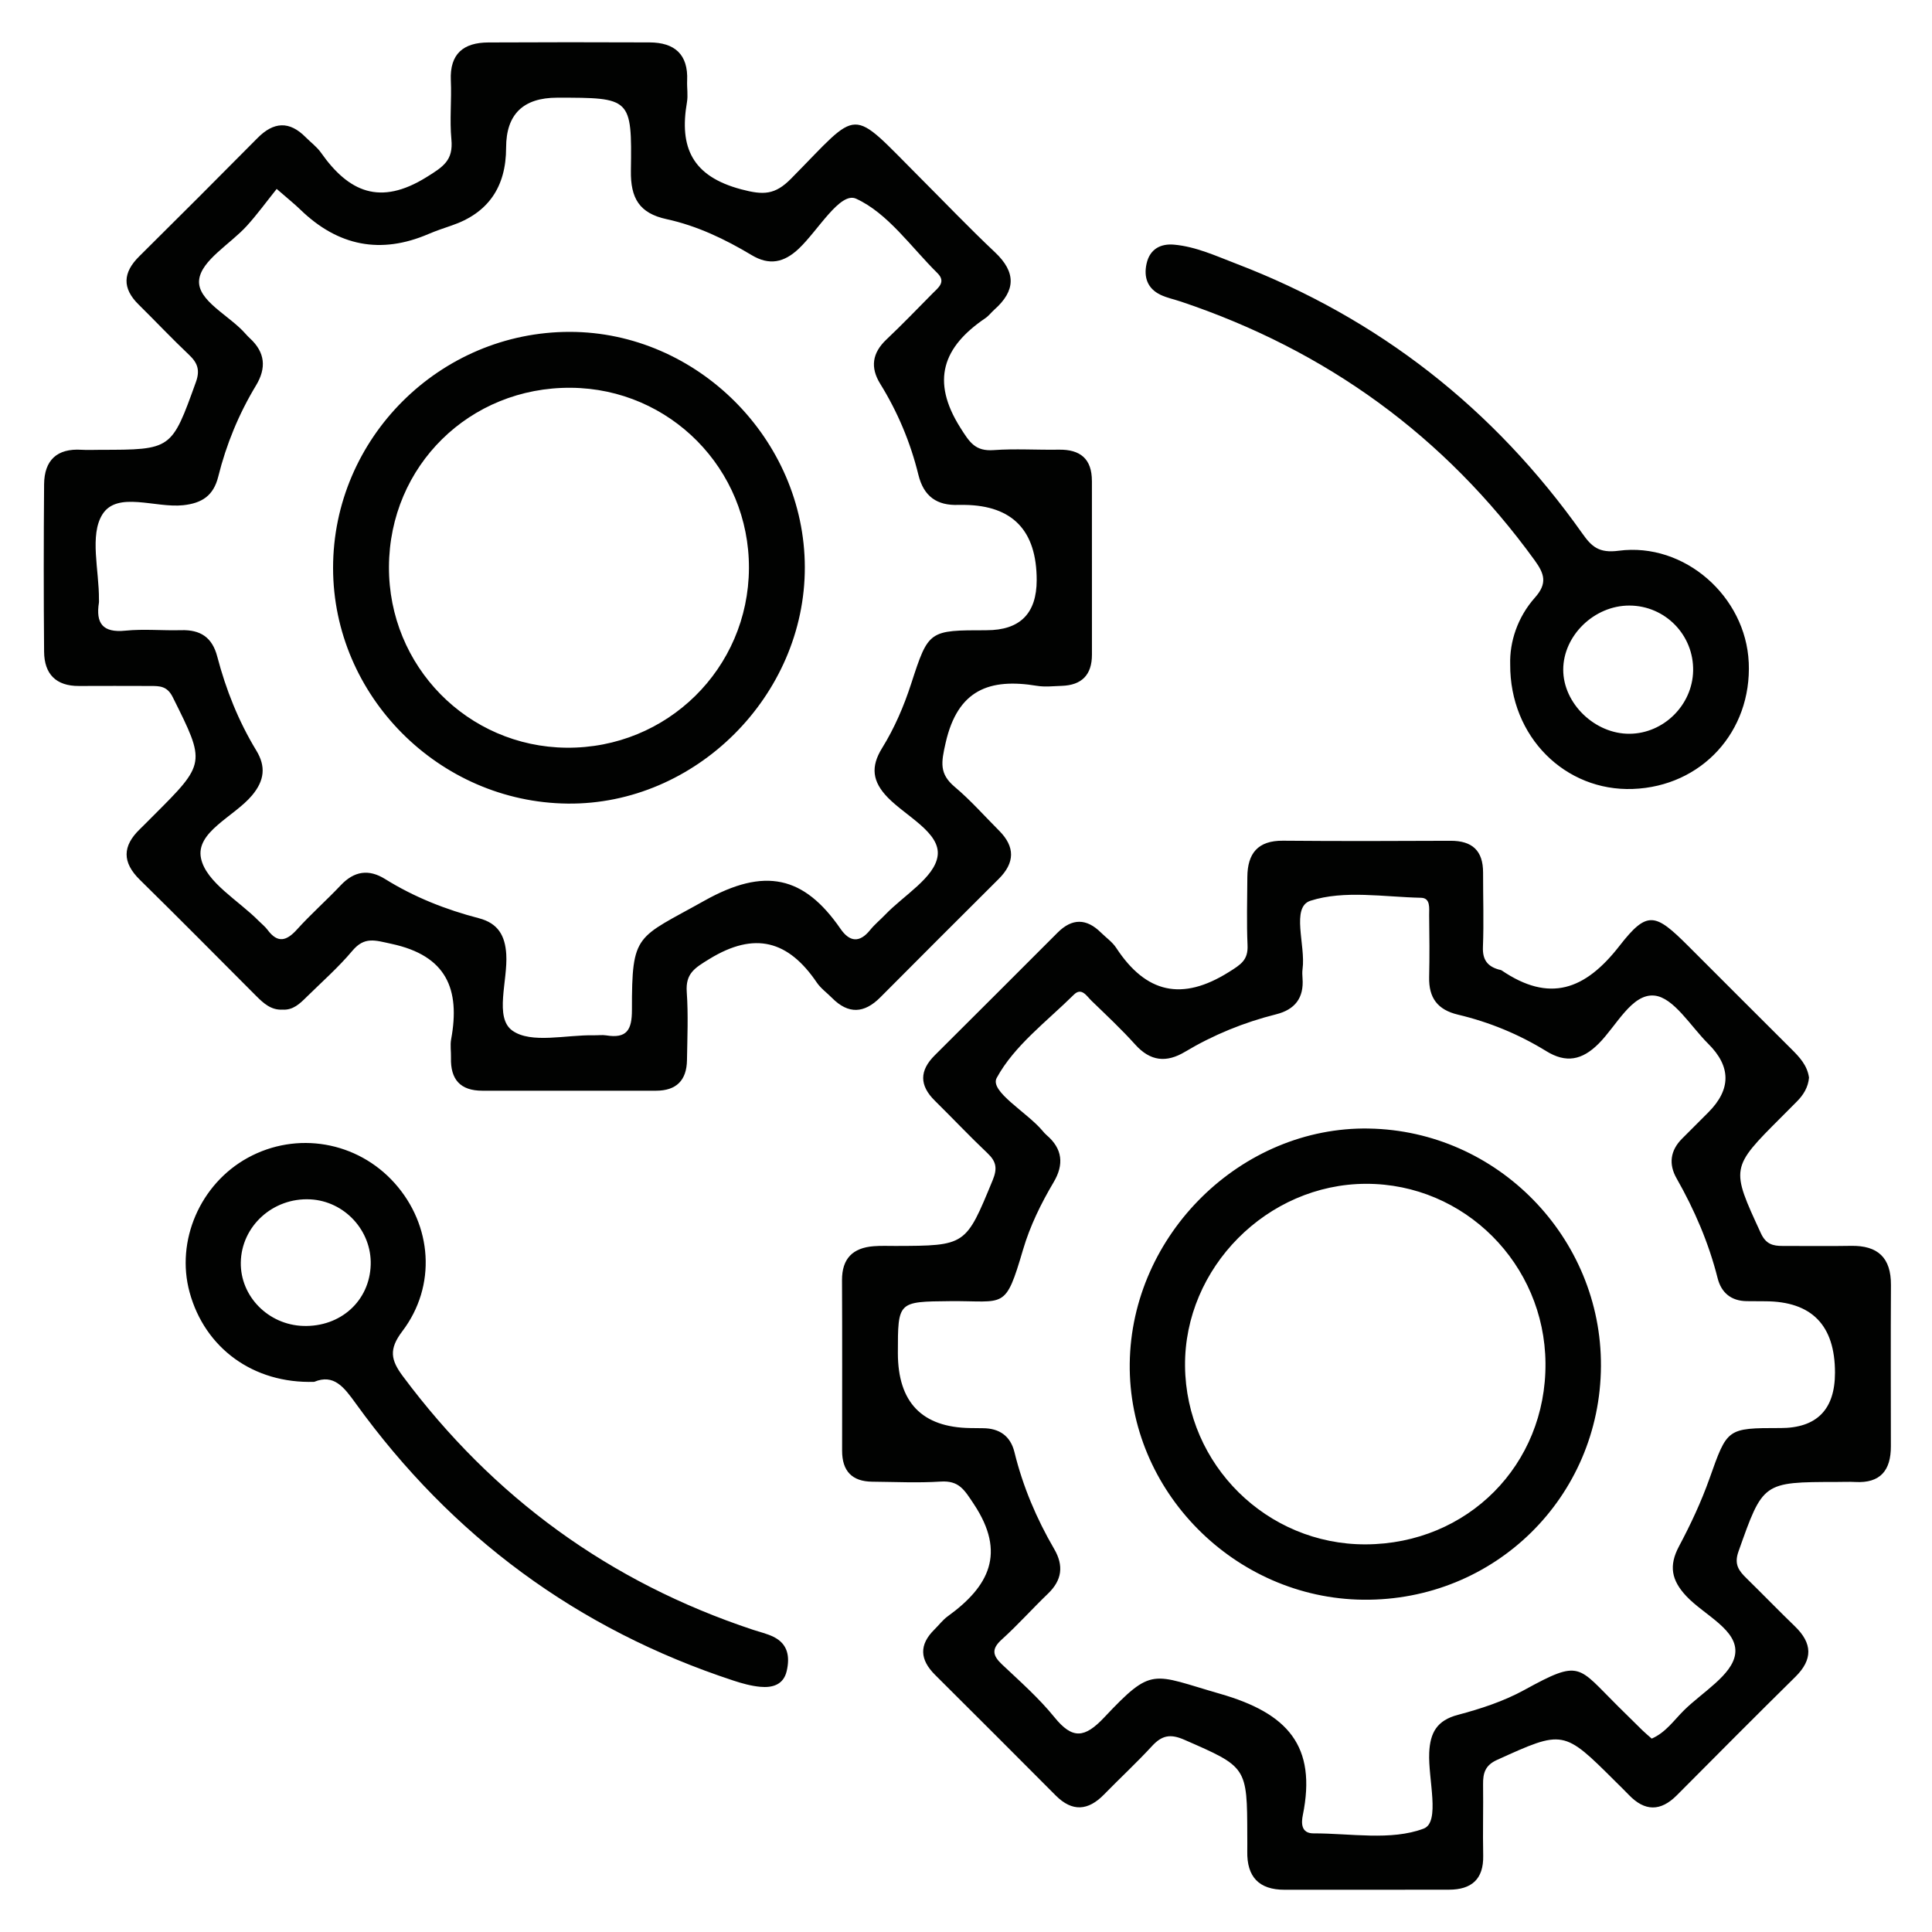 <?xml version="1.0" encoding="UTF-8"?>
<svg id="Layer_1" data-name="Layer 1" xmlns="http://www.w3.org/2000/svg" viewBox="0 0 800 800">
  <defs>
    <style>
      .cls-1 {
        fill: #010201;
      }

      .cls-2 {
        fill: none;
      }
    </style>
  </defs>
  <rect class="cls-2" width="800" height="800"/>
  <path class="cls-1" d="M452.13,199.14c0-9.15-4.81-13.09-13.72-12.94-8.99,.15-18.01-.47-26.95,.18-7.63,.55-9.95-3.17-13.82-9.31-12.28-19.45-7.18-33.42,10.37-45.32,1.4-.95,2.45-2.39,3.72-3.52,8.86-7.86,9.1-15.46,.24-23.8-10.59-9.97-20.64-20.51-30.93-30.8-29.76-29.79-24.34-29.14-53.47,.34-6.7,6.79-11.48,6.87-20.71,4.41-20.23-5.4-25.65-17.3-22.41-36.04,.5-2.91-.05-5.99,.08-8.98,.48-10.88-5.21-15.76-15.56-15.8-22.26-.09-44.52-.1-66.77,.02-10.24,.05-16.02,4.63-15.52,15.73,.37,8.12-.54,16.32,.23,24.38,.83,8.68-3.28,11.32-10.41,15.73-19.11,11.83-32.06,6.17-43.6-10.22-1.7-2.41-4.21-4.24-6.32-6.37-6.77-6.85-13.27-6.43-19.95,.33-16.25,16.42-32.6,32.75-49.01,49.02-6.76,6.7-7.11,13.15-.22,19.93,7.01,6.91,13.77,14.09,20.91,20.85,3.53,3.34,4.57,6.35,2.82,11.22-10.1,28.02-9.97,28.06-39.69,28.08-2.57,0-5.15,.14-7.7-.02-10.2-.64-15.4,4.39-15.48,14.3-.19,23.11-.2,46.23,0,69.34,.08,9.2,4.9,14.23,14.46,14.17,9.84-.06,19.69-.02,29.53,0,3.83,.01,6.95-.05,9.28,4.63,13.65,27.38,13.83,27.29-8.18,49.23-1.82,1.81-3.6,3.66-5.45,5.44-7.23,6.98-7.37,13.71,0,20.94,16.18,15.89,32.12,32.03,48.15,48.08,3.07,3.07,6.2,5.96,10.97,5.7,4.35,.26,7.14-2.49,9.89-5.2,6.4-6.3,13.2-12.28,18.96-19.13,5.08-6.05,9.37-4.39,16.25-2.91,22.79,4.89,28.51,18.75,24.69,39.5-.46,2.48,0,5.13-.07,7.69-.24,8.93,3.84,13.63,13,13.62,23.97-.03,47.94-.02,71.91,0,8.45,0,12.67-4.33,12.81-12.6,.15-9.41,.57-18.87-.09-28.24-.54-7.7,3.23-9.95,9.41-13.73,18.78-11.5,32.66-7.57,44.44,9.78,1.65,2.43,4.21,4.25,6.31,6.38,6.76,6.83,13.34,6.44,20-.26,16.29-16.38,32.64-32.72,49.01-49.02,6.73-6.7,6.86-13.31,.13-20.03-6.05-6.05-11.74-12.54-18.27-18.03-6.56-5.51-5.68-10.16-3.82-18.35,5-21.99,18.21-26.78,37.77-23.56,3.33,.55,6.84,.13,10.26,.02,8.3-.27,12.54-4.52,12.54-12.91-.02-23.97,0-47.94-.01-71.91Zm-43.56,61.83c-23.93,0-24.07-.04-31.24,22.04-3.05,9.41-6.91,18.41-12.09,26.78-4.76,7.69-4.11,13.83,2.45,20.53,7.62,7.78,21.91,14.59,20.55,24.14-1.27,8.93-13.96,16.24-21.65,24.25-2.07,2.16-4.44,4.08-6.3,6.4-4.41,5.47-8.52,4.9-12.24-.49-15.15-21.96-31.43-25.64-56.42-11.63-28.16,15.79-30,13.07-29.96,45.2,.01,8.35-2.17,11.9-10.64,10.54-1.67-.27-3.42,0-5.13-.04-11.52-.24-25.94,3.6-33.72-1.92-7.6-5.39-1.87-20.7-2.55-31.63-.48-7.68-3.36-12.84-11.33-14.92-13.69-3.56-26.77-8.72-38.85-16.24-6.78-4.22-12.8-3.3-18.36,2.59-5.87,6.22-12.33,11.9-18.06,18.25-4.36,4.84-8.03,5.91-12.26,.19-1.01-1.36-2.4-2.43-3.61-3.65-8.41-8.53-21.76-15.98-23.91-25.87-2.39-11.01,13.69-17.28,21.11-26.13,5.21-6.22,5.78-12,1.76-18.61-7.38-12.14-12.58-25.21-16.16-38.89-2.09-7.98-6.98-11.14-14.92-10.92-7.7,.22-15.47-.57-23.1,.2-9.43,.96-12.34-3.04-10.97-11.65,.07-.42,0-.85,0-1.28,.11-11.98-3.99-26.62,1.45-35.23,6.16-9.75,21.93-2.53,33.44-3.78,7.75-.84,12.54-3.92,14.51-11.84,3.31-13.32,8.51-25.96,15.63-37.74,4.39-7.26,3.8-13.71-2.5-19.52-.63-.58-1.23-1.19-1.79-1.84-6.67-7.68-20.19-13.76-19.25-22.38,.88-8.08,12.93-14.82,19.8-22.41,4.28-4.73,8.05-9.92,12.31-15.24,4.78,4.16,7.41,6.25,9.81,8.58q23.49,22.78,53.02,10.1c3.13-1.34,6.37-2.43,9.6-3.53q22.57-7.67,22.57-32.24,0-20.69,21.17-20.69c30.53,0,30.95,0,30.5,30.24-.17,11.31,3.44,17.6,14.75,20.05,12.59,2.73,24.2,8.27,35.24,14.89,7.29,4.37,13.37,3.17,19.56-2.69,7.95-7.51,17.09-23.69,23.69-20.67,13.17,6.02,22.73,20,33.67,30.8,3.73,3.68,.35,6.08-2.02,8.46-6.32,6.39-12.55,12.88-19.08,19.05-5.89,5.57-6.77,11.57-2.56,18.36,7.25,11.72,12.52,24.3,15.79,37.64,2.21,9.01,7.7,12.83,16.62,12.49,.85-.03,1.71-.01,2.57,0q29.8,.43,29.8,31.12,0,20.77-20.72,20.77Zm374.43,271.12c.06-11.32-5.44-16.42-16.58-16.21-9.42,.18-18.84,0-28.26,.04-4.06,.01-6.93-.74-9.01-5.24-12.49-27.08-12.64-27.01,8.49-48.13,2.12-2.12,4.22-4.25,6.34-6.37,2.8-2.79,4.76-6.01,5.09-9.97-.72-5.08-3.92-8.47-7.3-11.83-14.27-14.18-28.46-28.44-42.7-42.66-13.69-13.66-16.97-14.85-28.49-.04-14.26,18.32-28.98,23.59-48.77,10.15-.34-.23-.81-.25-1.22-.37-4.69-1.34-6.75-4.08-6.54-9.32,.4-10.26,.04-20.55,.06-30.82,.02-9.06-4.47-13.21-13.49-13.17-23.12,.11-46.24,.17-69.36-.03-10.45-.09-14.7,5.29-14.76,15.04-.05,9.42-.33,18.85,.08,28.25,.27,6.12-2.74,7.96-7.71,11.08-19.41,12.19-34.35,8.8-46.67-10-1.6-2.45-4.21-4.24-6.34-6.35-5.97-5.9-11.93-5.96-17.89,0-16.96,16.94-33.88,33.92-50.89,50.82-6.42,6.38-6.41,12.49,.03,18.83,7.32,7.21,14.37,14.7,21.83,21.76,3.63,3.45,4.1,6.31,2.1,11.16-11.16,27.07-10.98,27.14-40.29,27.21-3,0-6.01-.13-8.99,.11-8.61,.67-13.14,5.08-13.1,14.07,.11,23.55,.05,47.1,.04,70.64,0,8.38,4.1,12.73,12.52,12.8,9.42,.08,18.87,.55,28.25-.05,7.64-.49,9.8,3.33,13.8,9.36,13.45,20.28,6.26,34.08-10.84,46.43-2.05,1.48-3.63,3.62-5.46,5.42-6.5,6.38-6.12,12.52,.25,18.85,16.71,16.58,33.32,33.28,49.95,49.94,6.82,6.83,13.39,6.33,19.98-.42,6.58-6.74,13.51-13.15,19.88-20.07,4.06-4.4,7.54-5.16,13.36-2.61,25.93,11.34,26.04,11.1,26.08,39.77,0,2.14,.04,4.28,0,6.42-.21,10.53,4.79,15.95,15.47,15.93,22.69-.03,45.38,.04,68.07-.03,9.24-.03,14.35-4.26,14.15-14.09-.21-9.84,.08-19.69-.05-29.54-.06-4.63,.86-7.88,5.76-10.1,27.52-12.47,27.46-12.59,49.13,9.01,1.82,1.81,3.67,3.59,5.45,5.45,6.6,6.89,13.15,6.97,19.92,.15,16.29-16.39,32.58-32.78,49.04-49,7.33-7.23,7.07-13.92-.17-20.92-6.77-6.54-13.32-13.32-20.05-19.91-3.19-3.12-5.21-5.75-3.34-11.04,10.18-28.74,9.99-28.81,40.66-28.84,2.57,0,5.14-.13,7.71,.01,10.46,.58,14.77-4.88,14.75-14.77-.02-22.26-.1-44.53,.03-66.79Zm-45.78,59.23c-22.26,0-21.96,.11-29.38,20.99-3.42,9.61-7.8,18.97-12.6,27.98-4.3,8.07-3.14,14.08,3.07,20.68,7.37,7.84,21.64,14.01,20.17,24.03-1.26,8.57-13.49,15.64-21.11,23.13-4.2,4.13-7.6,9.26-13.43,11.79-1.34-1.19-2.66-2.27-3.88-3.46-3.37-3.28-6.71-6.61-10.06-9.92-16.88-16.7-15.37-19.63-38.79-6.77-8.51,4.68-18.08,7.81-27.52,10.31-8.7,2.3-11.5,7.37-11.88,15.66-.5,10.96,4.71,28.81-2.31,31.45-13.54,5.1-30.24,1.94-45.63,1.97-5.14,.01-5.06-4.31-4.41-7.5,5.84-28.69-6.2-42.25-34.27-50.3-28.24-8.1-27.83-11.57-47.95,9.78-8.13,8.63-13.17,9.14-20.65-.1-6.43-7.94-14.23-14.81-21.7-21.86-3.92-3.7-4.4-6.4-.08-10.3,6.66-6.02,12.66-12.77,19.14-18.99,5.82-5.58,6.58-11.59,2.58-18.46-7.34-12.61-12.99-25.91-16.47-40.13-1.65-6.72-6.26-9.9-13.12-9.91-1.71,0-3.43-.03-5.14-.06q-30.01-.41-30.01-31.08c0-21.42,0-21.26,21.65-21.47,22.8-.22,22.72,4.01,30.18-21.33,2.91-9.88,7.45-19.1,12.69-27.96,4.31-7.3,3.69-13.81-2.92-19.45-.65-.55-1.21-1.21-1.76-1.87-6.5-7.69-21.93-16.27-18.92-21.82,7.24-13.35,20.73-23.37,31.96-34.48,3.21-3.18,5.32,.62,7.28,2.51,6.15,5.95,12.42,11.81,18.14,18.17,6.22,6.91,12.87,7.6,20.56,3,11.81-7.06,24.43-12.2,37.77-15.55,7.82-1.96,11.54-6.8,10.93-14.9-.1-1.28-.16-2.59,.01-3.85,1.35-9.79-4.91-25.64,3.28-28.27,13.97-4.49,30.4-1.56,45.78-1.23,4.02,.09,3.33,4.34,3.36,7.18,.11,8.56,.2,17.13,0,25.69-.19,8.53,3.44,13.51,11.96,15.53,12.94,3.07,25.18,8.1,36.53,15.1,8.18,5.04,14.79,3.8,21.68-3.08,7.4-7.38,13.73-20.81,23.07-19.92,8.01,.76,15.05,12.74,22.32,19.95q14.27,14.15,.04,28.41c-3.63,3.64-7.26,7.27-10.89,10.9-4.89,4.9-5.59,10.56-2.26,16.41,7.43,13.07,13.31,26.72,17,41.34,1.51,6,5.58,9.44,12.04,9.52,2.57,.03,5.14,.04,7.71,.05q28.84,.09,28.85,29.55,0,22.95-22.62,22.95Zm-416.96,86.44c-2.66-1.3-5.63-1.97-8.47-2.91-59.41-19.71-107.61-54.82-145-105.02-4.95-6.65-5.88-11.1-.21-18.57,14.33-18.87,12.36-43.98-3.15-61.33-15.48-17.32-40.55-21.65-60.84-10.51-19.72,10.83-29.9,34.39-24.08,55.69,6.32,23.12,26.38,37.87,51.6,37.08,8.14-3.38,12.33,2.19,17.21,8.96,39.73,55.01,91.75,93.5,156.33,114.73,3.62,1.19,7.38,2.24,11.15,2.59,4.96,.46,9.62-.77,10.95-6.51,1.36-5.84,.6-11.24-5.5-14.2Zm-166.76-154.02c-.46,14.92-12.46,25.79-27.94,25.3-14.46-.46-26.07-12.25-25.85-26.27,.23-15.05,13.32-26.93,28.78-26.14,14.18,.73,25.45,12.95,25.01,27.12Zm570.61-249.43c-1.21-27.25-26.54-49.85-53.85-46.26-8.24,1.09-11.23-1.74-15.11-7.23-36.54-51.62-84.22-89.02-143.36-111.67-8.36-3.2-16.56-7.02-25.59-7.84-5.7-.52-10.12,1.87-11.44,7.91-1.23,5.6,.39,10.27,5.8,12.86,2.67,1.27,5.66,1.87,8.48,2.82,60.16,20.19,109.12,55.61,146.43,107.11,4.05,5.59,5.36,9.55,.12,15.44-7.3,8.2-10.52,18.45-10.25,27.62-.18,30.1,22.87,52.64,50.78,51.62,28.49-1.04,49.27-23.72,48-52.38Zm-49.32,29.53c-14.39,.12-27.51-12.55-27.49-26.56,.02-14.13,12.85-26.57,27.39-26.53,14.82,.03,26.7,12.2,26.4,27.02-.29,14.16-12.18,25.95-26.3,26.07ZM235.97,137.42c-53.87-.04-98.07,44.03-98.05,97.76,.03,52.98,43.84,96.99,97.12,97.57,52.97,.57,98.34-44.67,98.22-97.93-.12-52.87-44.56-97.36-97.29-97.4Zm-1.42,172.19c-40.94-.4-73.67-33.75-73.49-74.9,.18-41.81,33.42-74.49,75.4-74.14,40.99,.34,73.85,33.67,73.66,74.72-.2,41.54-33.94,74.72-75.56,74.32Zm332.3,157.69c-52.84-.91-98.41,43.87-99.05,97.33-.63,52.69,43.42,97.23,96.69,97.78,54.36,.56,98.12-42.44,98.43-96.71,.3-53.26-42.87-97.48-96.07-98.39Zm-1.35,172.19c-40.89,.14-74.41-32.94-74.8-73.82-.39-40.73,34.03-75.4,74.94-75.48,40.72-.08,73.99,33.18,74.31,74.29,.33,42.06-32.22,74.86-74.46,75.01Z"/>
</svg>